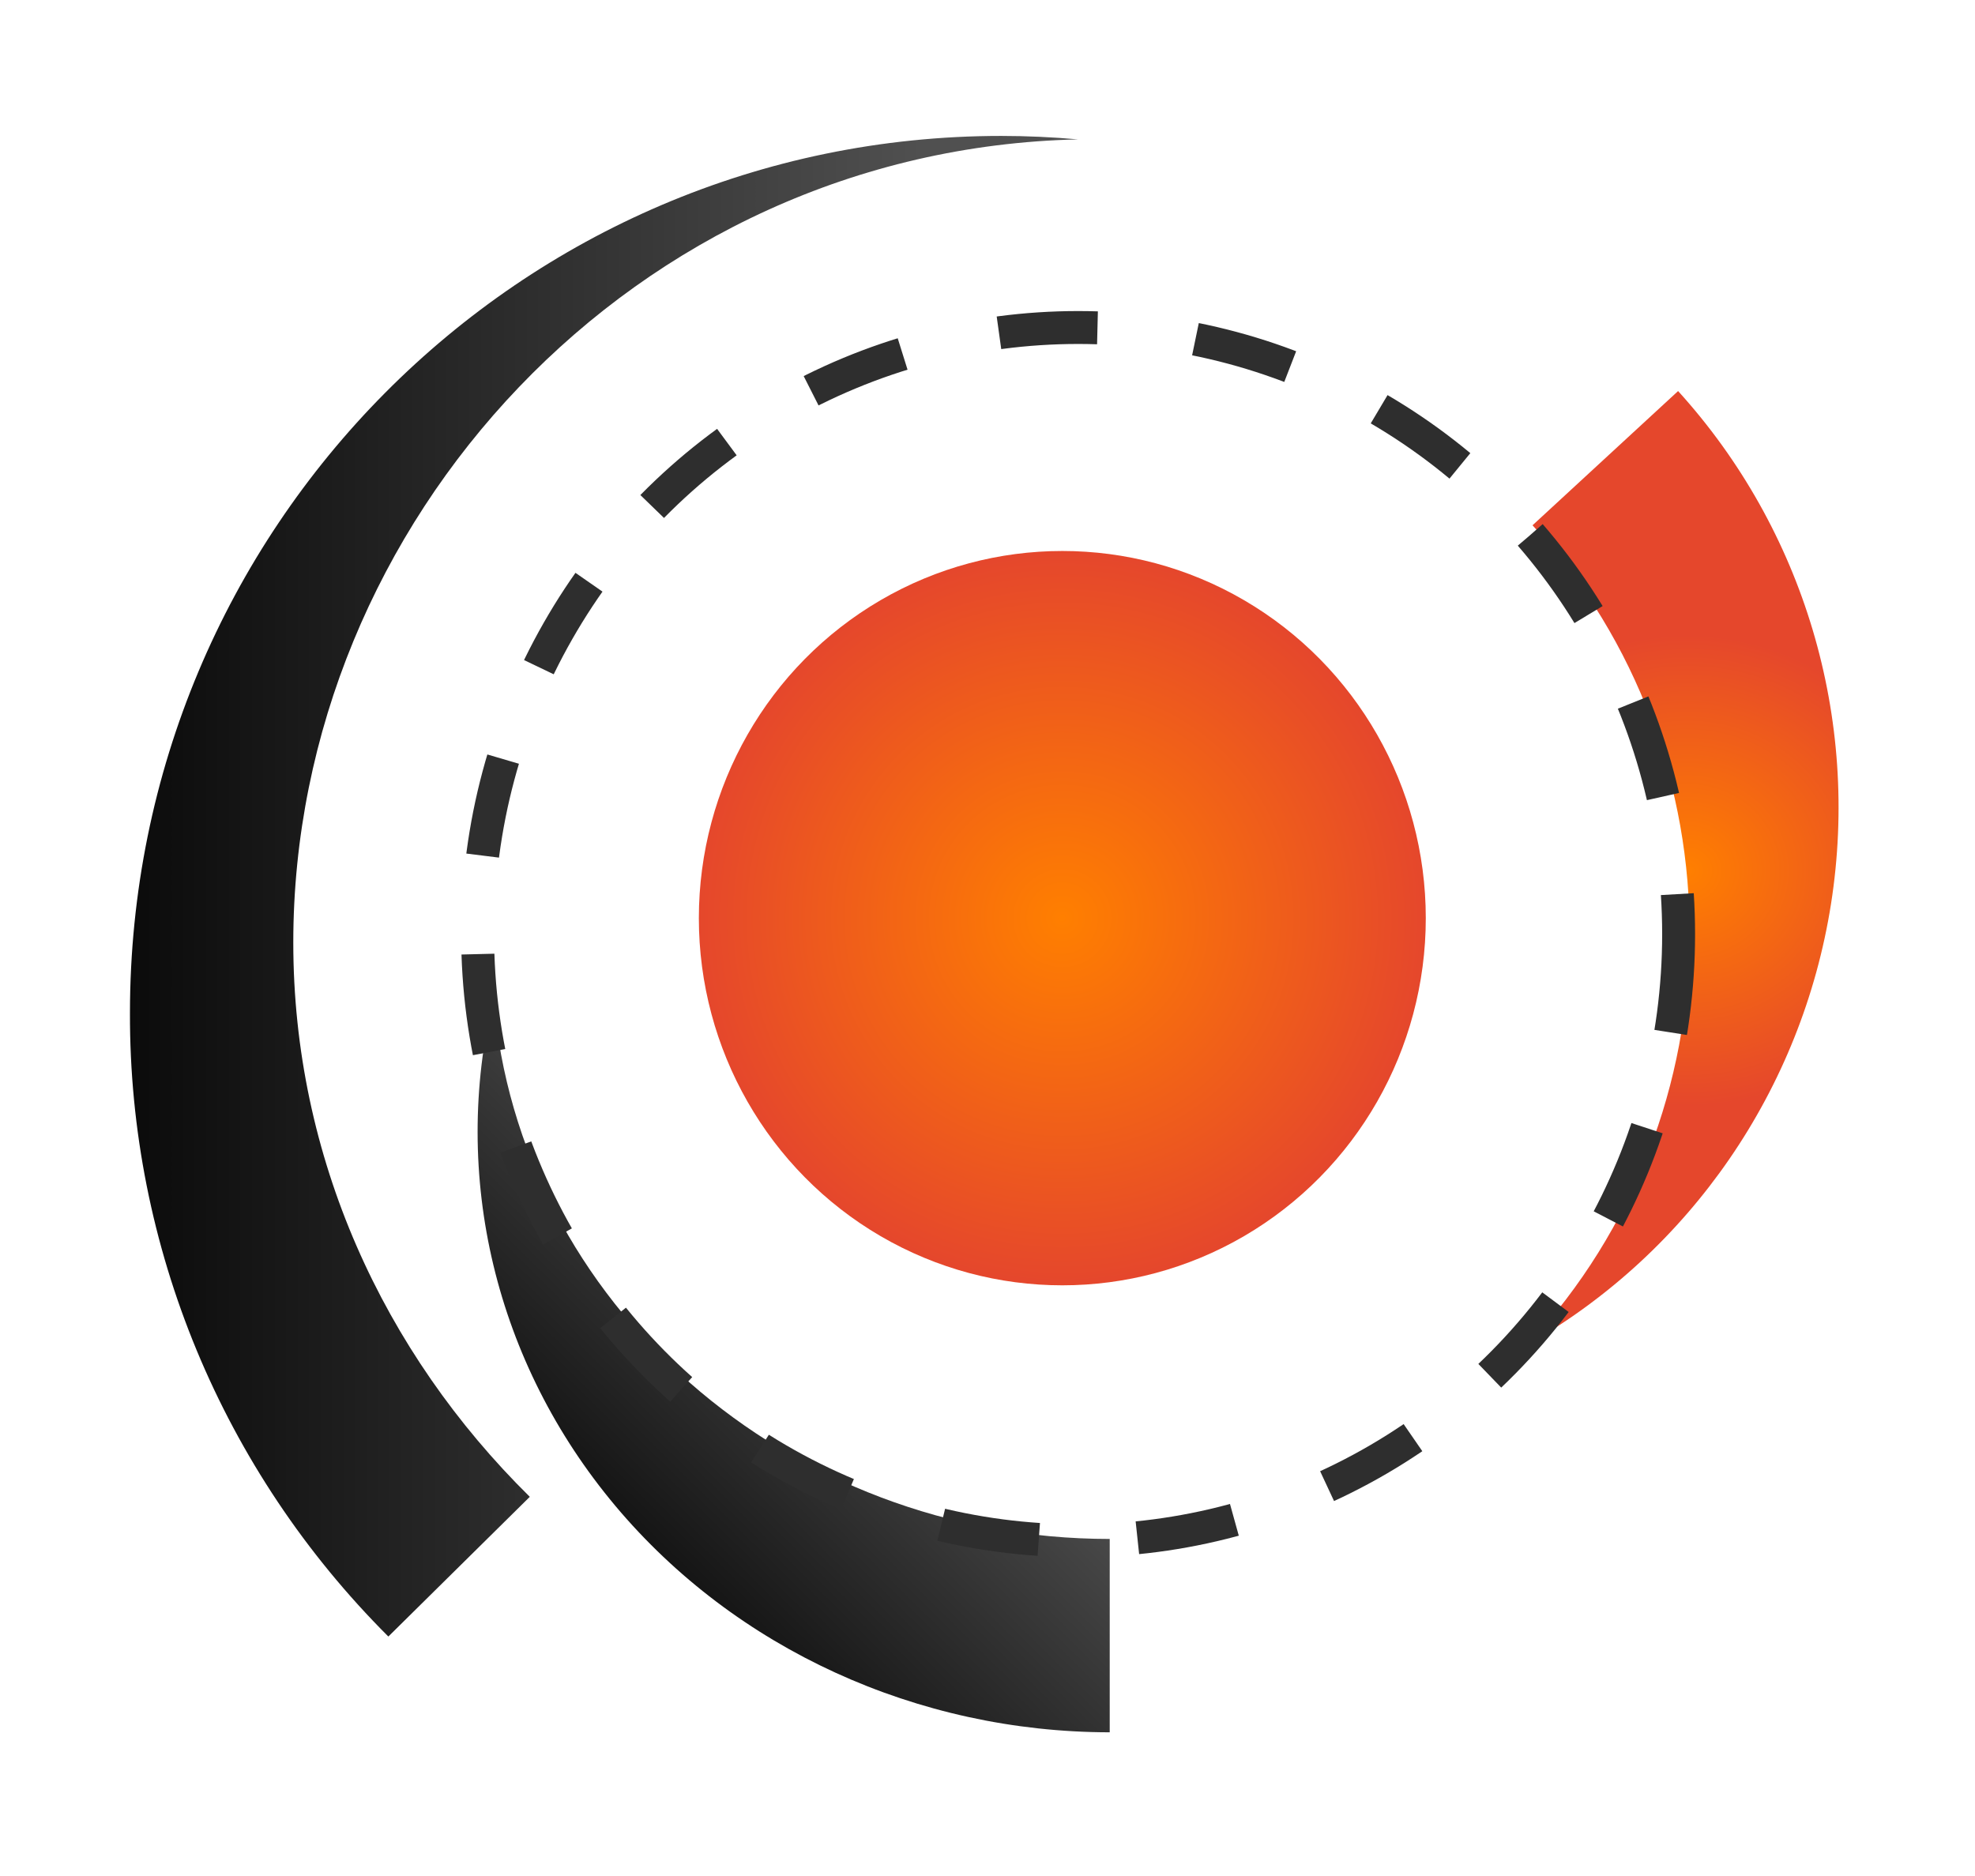 <?xml version="1.0" encoding="UTF-8"?>
<svg width="60px" height="57px" viewBox="0 0 60 57" version="1.1" xmlns="http://www.w3.org/2000/svg" xmlns:xlink="http://www.w3.org/1999/xlink">
    <!-- Generator: Sketch 46.2 (44496) - http://www.bohemiancoding.com/sketch -->
    <title>logosvg copy 4</title>
    <desc>Created with Sketch.</desc>
    <defs>
        <filter x="-14.2%" y="-11.2%" width="124.5%" height="126.5%" filterUnits="objectBoundingBox" id="filter-1">
            <feOffset dx="-1" dy="1" in="SourceAlpha" result="shadowOffsetOuter1"></feOffset>
            <feGaussianBlur stdDeviation="2" in="shadowOffsetOuter1" result="shadowBlurOuter1"></feGaussianBlur>
            <feColorMatrix values="0 0 0 0 0   0 0 0 0 0   0 0 0 0 0  0 0 0 0.5 0" type="matrix" in="shadowBlurOuter1" result="shadowMatrixOuter1"></feColorMatrix>
            <feMerge>
                <feMergeNode in="shadowMatrixOuter1"></feMergeNode>
                <feMergeNode in="SourceGraphic"></feMergeNode>
            </feMerge>
        </filter>
        <radialGradient cx="50%" cy="50%" fx="50%" fy="50%" r="50%" gradientTransform="translate(0.5,0.5),scale(1,0.99),translate(-0.5,-0.5)" id="radialGradient-2">
            <stop stop-color="#F6F6F6" offset="0%"></stop>
            <stop stop-color="#FF7F00" offset="0%"></stop>
            <stop stop-color="#E5472C" offset="100%"></stop>
        </radialGradient>
        <linearGradient x1="22.311%" y1="92.918%" x2="70.449%" y2="37.856%" id="linearGradient-3">
            <stop stop-color="#000000" offset="0%"></stop>
            <stop stop-color="#505050" offset="100%"></stop>
        </linearGradient>
        <radialGradient cx="50%" cy="50%" fx="50%" fy="50%" r="74.887%" gradientTransform="translate(0.5,0.5),scale(1,0.33),rotate(-21.194),translate(-0.5,-0.5)" id="radialGradient-4">
            <stop stop-color="#F6F6F6" offset="0%"></stop>
            <stop stop-color="#FF7F00" offset="0%"></stop>
            <stop stop-color="#E5472C" offset="100%"></stop>
        </radialGradient>
        <linearGradient x1="-13.514%" y1="53.188%" x2="83.77%" y2="53.188%" id="linearGradient-5">
            <stop stop-color="#000000" offset="0%"></stop>
            <stop stop-color="#505050" offset="100%"></stop>
        </linearGradient>
    </defs>
    <g id="Arq-Gabriela-Rojas" stroke="none" stroke-width="1" fill="none" fill-rule="evenodd">
        <g id="Desktop-HD-Copy" transform="translate(-45, -3075)" fill-rule="nonzero">
            <g id="servicios" transform="translate(-387, 2112)">
                <g id="4-copy" transform="translate(386, 569)">
                    <g id="Proyecto-y-ejecucion-de-obras" transform="translate(50, 78)">
                        <g id="Group-4" transform="translate(0, 63)">
                            <g id="Group-6" transform="translate(0.948, 0.155)">
                                <g id="logosvg-copy-4" filter="url(#filter-1)" transform="translate(0, 255.975)">
                                    <ellipse id="Oval" fill="url(#radialGradient-2)" cx="28.325" cy="23.767" rx="11.042" ry="11.156"></ellipse>
                                    <path d="M29.765,42.629 C19.963,42.628 11.81,35.47 11.045,26.192 C9.742,31.604 11.105,37.284 14.748,41.626 C18.391,45.968 23.918,48.499 29.765,48.504 L29.765,42.629 Z" id="Shape" fill="url(#linearGradient-3)"></path>
                                    <path d="M42.247,11.991 C48.902,18.816 49.223,29.649 42.986,36.863 C47.811,33.873 51.022,28.833 51.711,23.169 C52.399,17.506 50.49,11.835 46.524,7.761 L42.247,11.991 Z" id="Shape" fill="url(#radialGradient-4)" transform="translate(47.048, 22.312) rotate(2) translate(-47.048, -22.312) "></path>
                                    <path d="M12.147,41.349 C7.694,36.959 4.962,31.031 4.962,24.508 C4.962,11.734 15.302,0.409 28.805,0.105 C28.034,0.037 27.255,0 26.468,0 C11.849,0 0,11.932 0,26.652 C-0.02,33.743 2.802,40.552 7.85,45.594 L12.147,41.349 Z" id="Shape" fill="url(#linearGradient-5)"></path>
                                    <ellipse id="Oval-Copy" stroke="#2E2E2E" stroke-dasharray="3" cx="28.805" cy="24.252" rx="18.243" ry="18.431"></ellipse>
                                </g>
                            </g>
                        </g>
                    </g>
                </g>
            </g>
        </g>
    </g>
</svg>